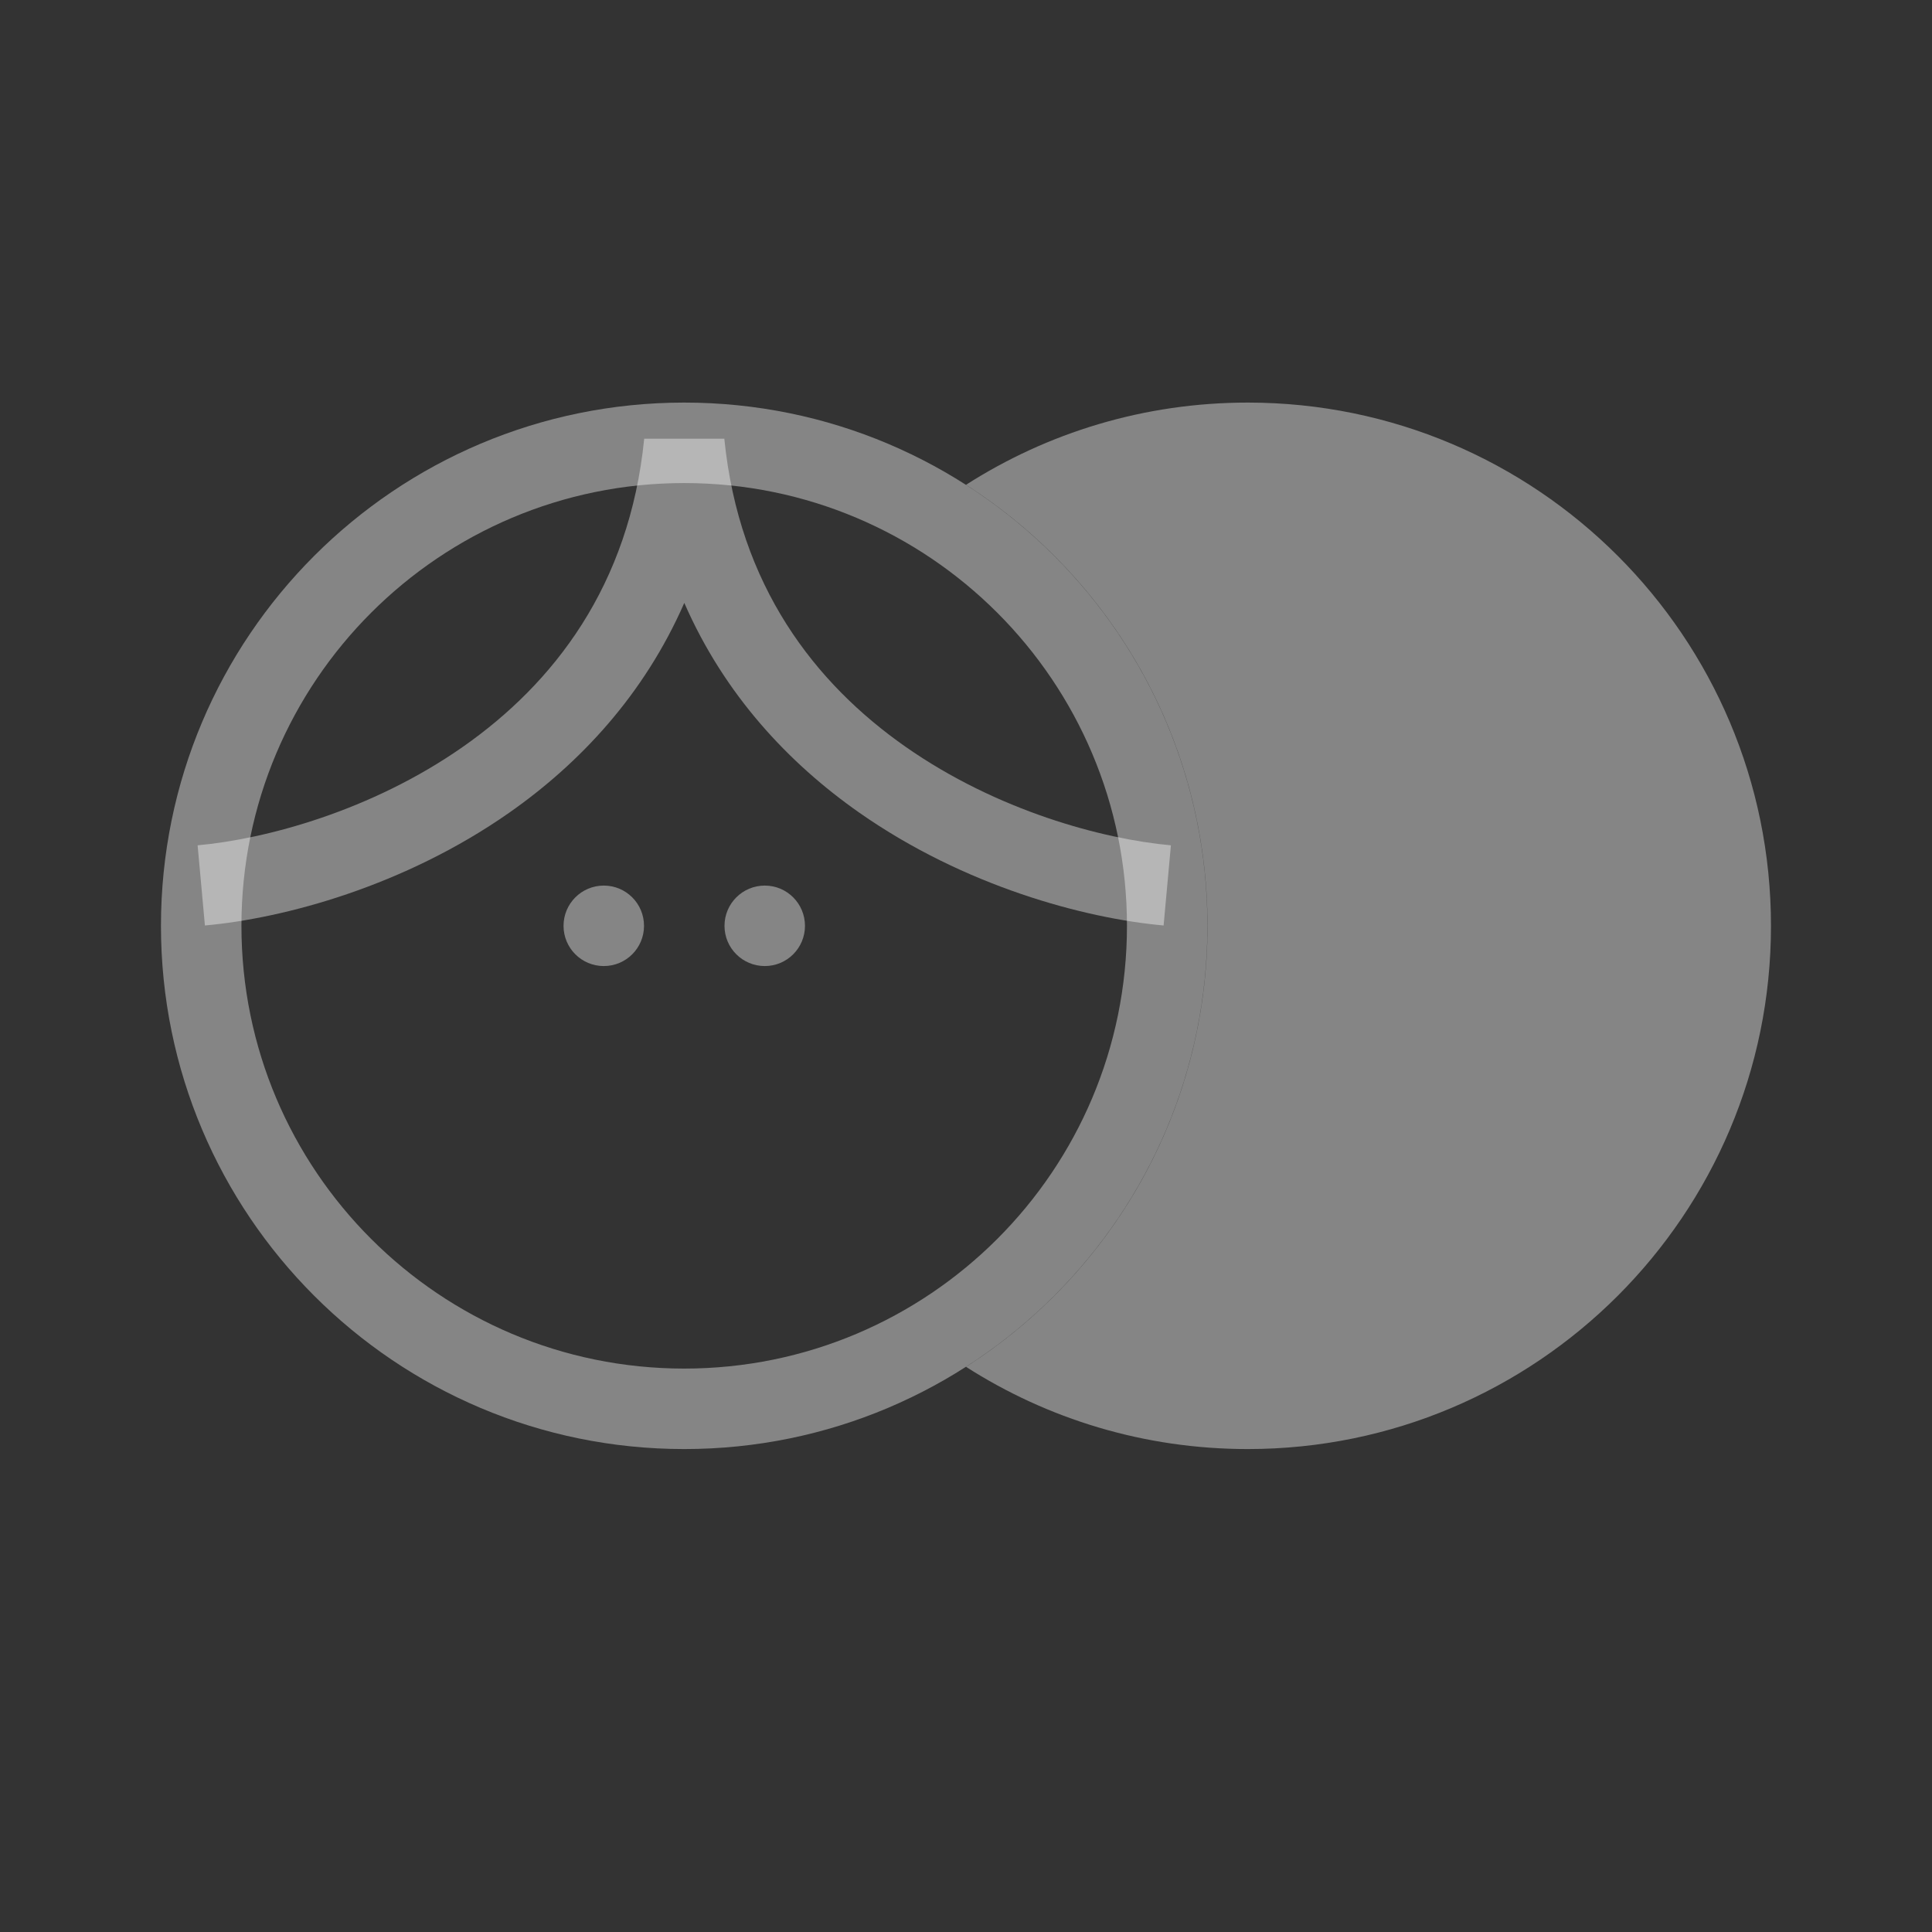<svg width="32" height="32" viewBox="0 0 32 32" fill="none" xmlns="http://www.w3.org/2000/svg">
<rect x="0" y="0" width="32" height="32" fill="#333333" stroke="none"/>
<path fill-rule="evenodd" clip-rule="evenodd" d="M11.333 22.668C15.383 22.668 18.666 19.385 18.666 15.335C18.666 11.284 15.383 8.001 11.333 8.001C7.283 8.001 3.999 11.284 3.999 15.335C3.999 19.385 7.283 22.668 11.333 22.668ZM11.333 24.001C16.119 24.001 19.999 20.121 19.999 15.335C19.999 10.548 16.119 6.668 11.333 6.668C6.546 6.668 2.666 10.548 2.666 15.335C2.666 20.121 6.546 24.001 11.333 24.001Z" fill="#fff" fill-opacity="0.4"/>
<path fill-rule="evenodd" clip-rule="evenodd" d="M16 22.639C18.406 21.099 20 18.403 20 15.335C20 12.266 18.406 9.57 16 8.03C17.347 7.168 18.948 6.668 20.667 6.668C25.453 6.668 29.333 10.548 29.333 15.335C29.333 20.121 25.453 24.001 20.667 24.001C18.948 24.001 17.347 23.501 16 22.639Z" fill="#fff" fill-opacity="0.4"/>
<path fill-rule="evenodd" clip-rule="evenodd" d="M8.433 13.462C6.694 14.678 4.712 15.21 3.394 15.329L3.273 14.001C4.4 13.899 6.151 13.431 7.668 12.369C9.166 11.321 10.426 9.706 10.67 7.266H11.997C12.241 9.706 13.501 11.321 14.999 12.369C16.517 13.431 18.267 13.899 19.394 14.001L19.273 15.329C17.956 15.21 15.973 14.678 14.235 13.462C13.064 12.642 11.999 11.508 11.334 9.986C10.668 11.508 9.604 12.642 8.433 13.462Z" fill="#fff" fill-opacity="0.4"/>
<path d="M10.001 16.001C10.369 16.001 10.667 15.703 10.667 15.335C10.667 14.966 10.369 14.668 10.001 14.668C9.632 14.668 9.334 14.966 9.334 15.335C9.334 15.703 9.632 16.001 10.001 16.001Z" fill="#fff" fill-opacity="0.4"/>
<path d="M12.667 16.001C13.035 16.001 13.333 15.703 13.333 15.335C13.333 14.966 13.035 14.668 12.667 14.668C12.299 14.668 12 14.966 12 15.335C12 15.703 12.299 16.001 12.667 16.001Z" fill="#fff" fill-opacity="0.4"/>
</svg>